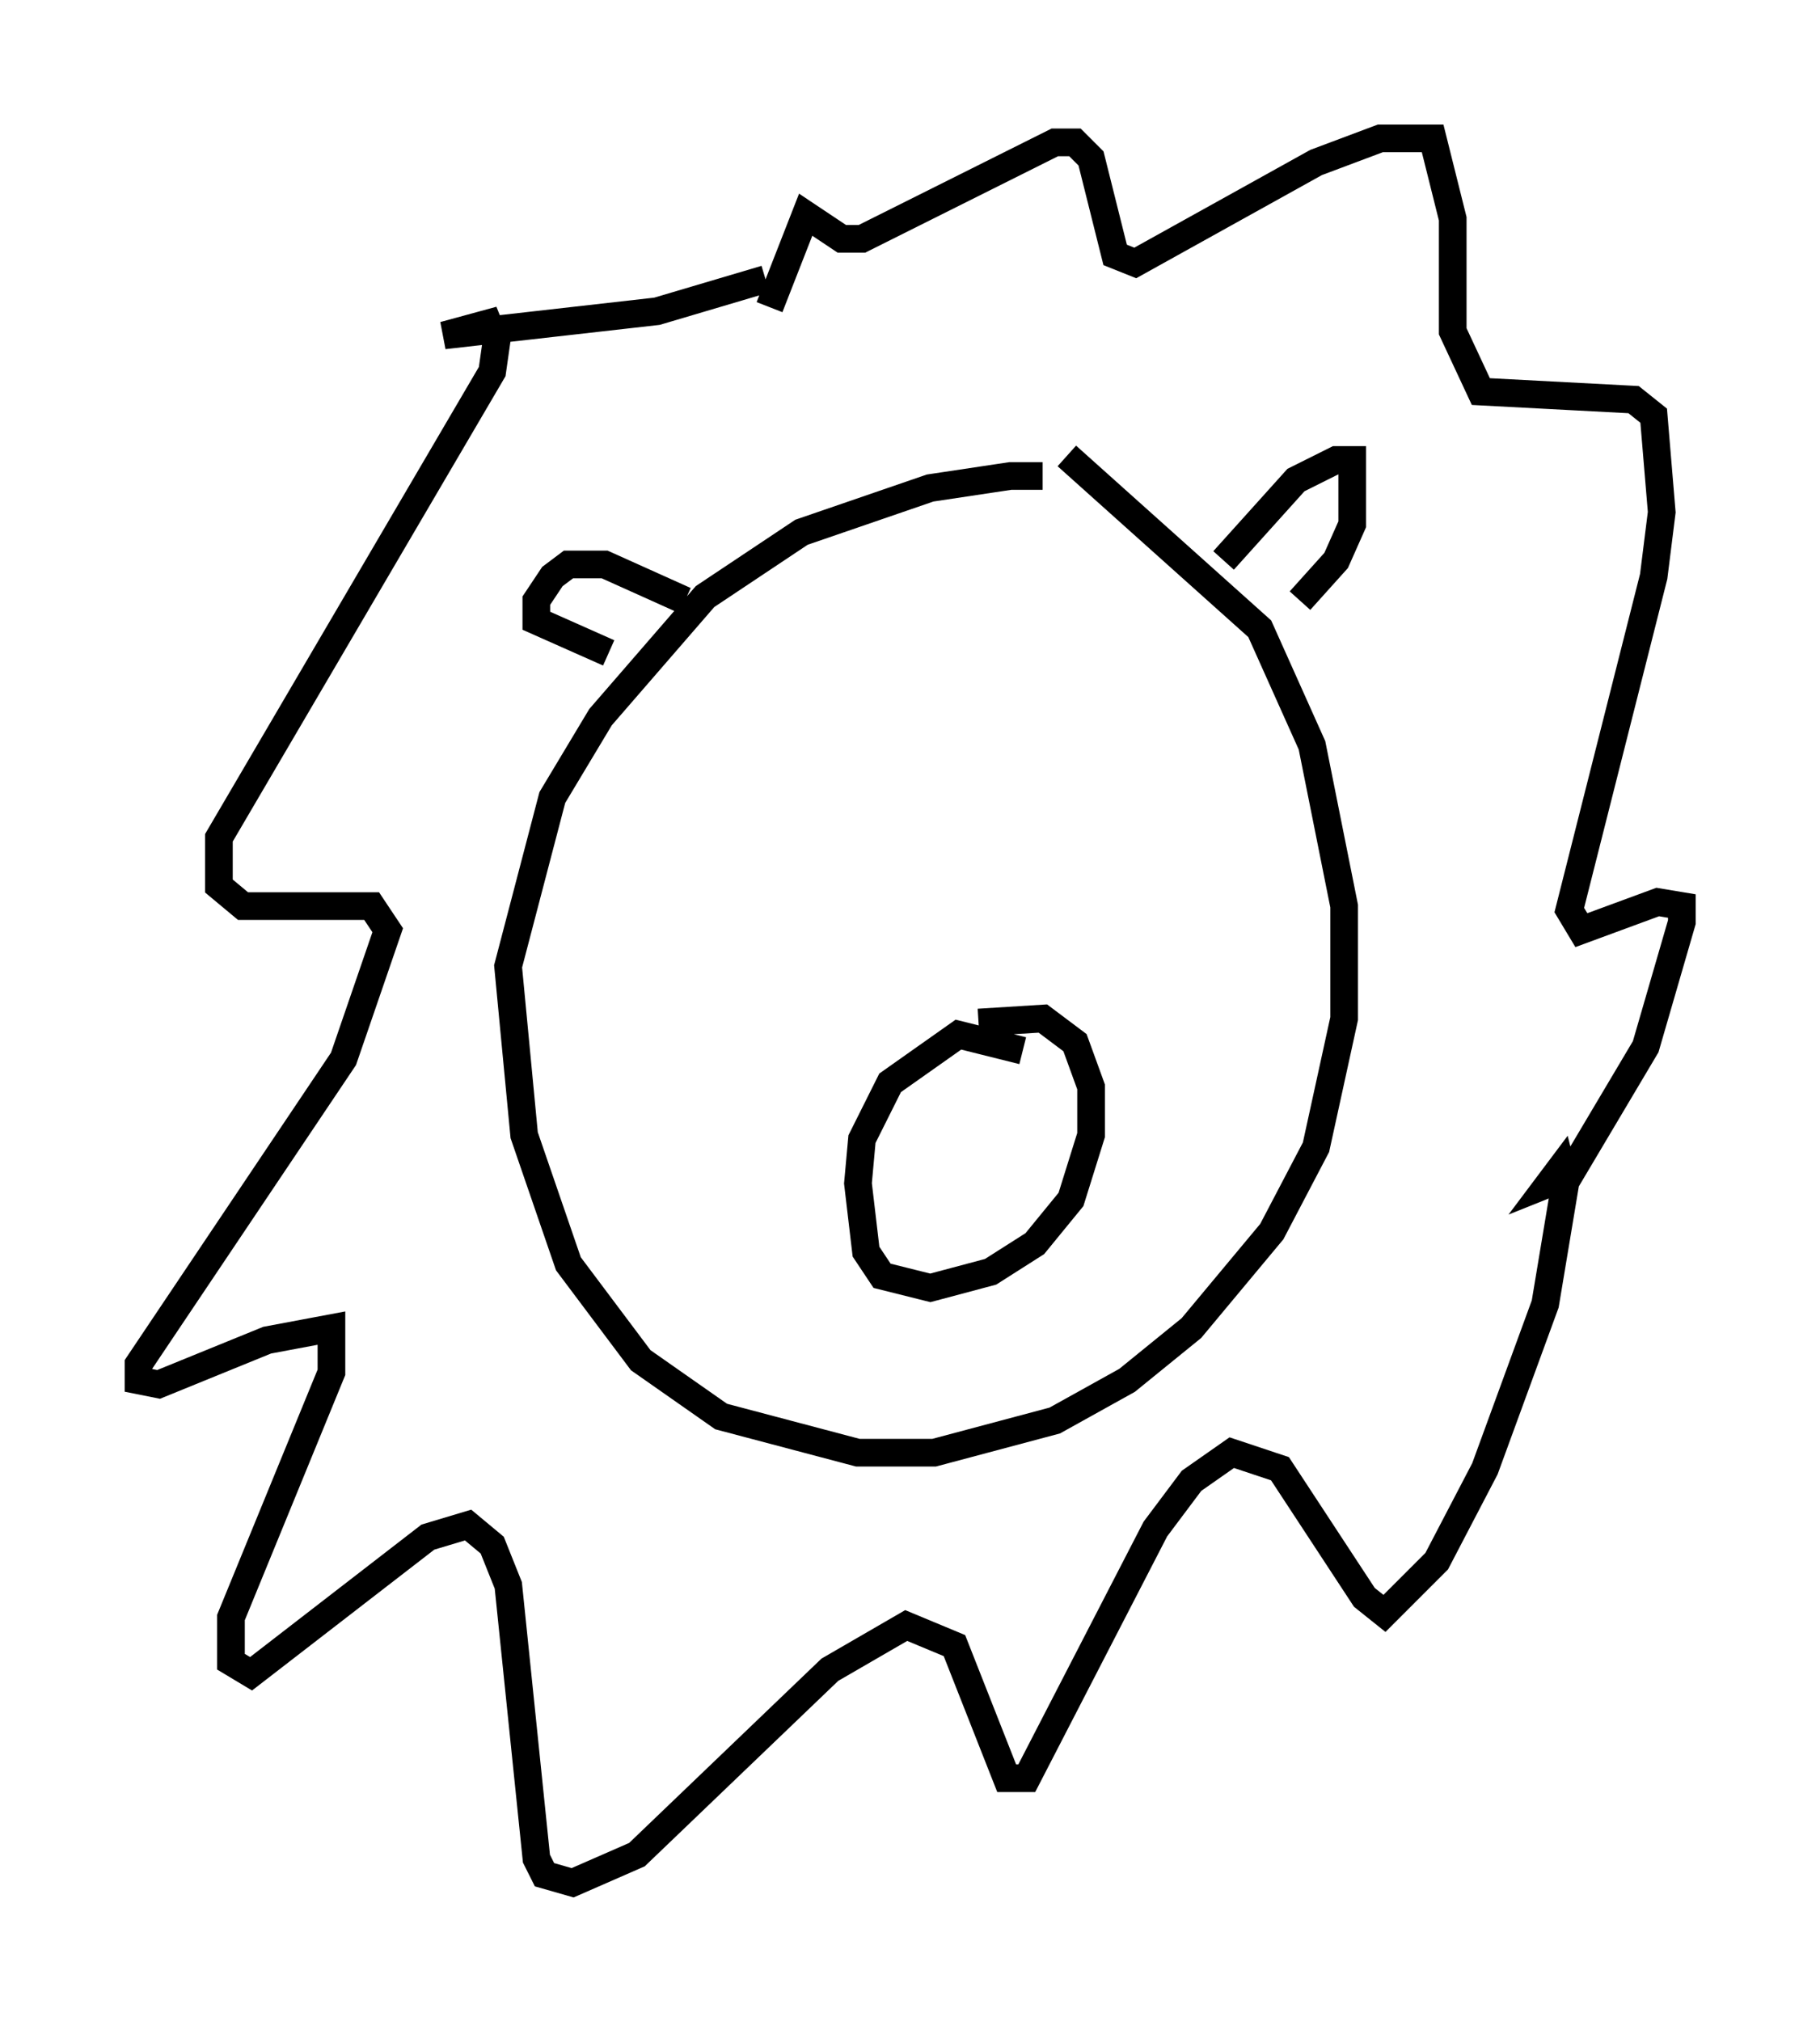 <?xml version="1.0" encoding="utf-8" ?>
<svg baseProfile="full" height="73.039" version="1.1" width="65.776" xmlns="http://www.w3.org/2000/svg" xmlns:ev="http://www.w3.org/2001/xml-events" xmlns:xlink="http://www.w3.org/1999/xlink"><defs /><rect fill="white" height="73.039" width="65.776" x="0" y="0" /><path d="M39.425, 18.218 m-1.743, -1.017 l-1.162, 0.0 -2.905, 0.436 l-4.648, 1.598 -3.486, 2.324 l-3.777, 4.358 -1.743, 2.905 l-1.598, 6.101 0.581, 6.101 l1.598, 4.648 2.615, 3.486 l2.905, 2.034 4.939, 1.307 l2.76, 0.0 4.358, -1.162 l2.615, -1.453 2.324, -1.888 l2.905, -3.486 1.598, -3.05 l1.017, -4.648 0.0, -4.067 l-1.162, -5.81 -1.888, -4.212 l-6.972, -6.246 m-13.799, 5.229 l-2.905, -1.307 -1.307, 0.0 l-0.581, 0.436 -0.581, 0.872 l0.0, 0.726 2.615, 1.162 m22.223, -3.341 l2.615, -2.905 1.453, -0.726 l0.581, 0.0 0.0, 2.324 l-0.581, 1.307 -1.307, 1.453 m-19.318, -11.62 l-3.922, 1.162 -7.698, 0.872 l1.598, -0.436 0.291, 0.726 l-0.145, 1.017 -9.877, 16.849 l0.0, 1.743 0.872, 0.726 l4.648, 0.0 0.581, 0.872 l-1.598, 4.648 -7.408, 11.039 l0.0, 0.581 0.726, 0.145 l3.922, -1.598 2.324, -0.436 l0.0, 1.598 -3.631, 8.86 l0.0, 1.598 0.726, 0.436 l6.391, -4.939 1.453, -0.436 l0.872, 0.726 0.581, 1.453 l1.017, 9.877 0.291, 0.581 l1.017, 0.291 2.324, -1.017 l6.972, -6.682 2.76, -1.598 l1.743, 0.726 1.888, 4.793 l0.726, 0.0 4.648, -9.006 l1.307, -1.743 1.453, -1.017 l1.743, 0.581 3.05, 4.648 l0.726, 0.581 1.888, -1.888 l1.743, -3.341 2.179, -5.955 l0.726, -4.358 -0.145, -0.581 l-0.436, 0.581 0.726, -0.291 l2.76, -4.648 1.307, -4.503 l0.0, -0.581 -0.872, -0.145 l-2.76, 1.017 -0.436, -0.726 l3.05, -12.056 0.291, -2.324 l-0.291, -3.486 -0.726, -0.581 l-5.52, -0.291 -1.017, -2.179 l0.0, -4.067 -0.726, -2.905 l-1.888, 0.0 -2.324, 0.872 l-6.536, 3.631 -0.726, -0.291 l-0.872, -3.486 -0.581, -0.581 l-0.726, 0.0 -6.972, 3.486 l-0.726, 0.0 -1.307, -0.872 l-1.307, 3.341 m9.151, 26.871 l-2.324, -0.581 -2.469, 1.743 l-1.017, 2.034 -0.145, 1.598 l0.291, 2.469 0.581, 0.872 l1.743, 0.436 2.179, -0.581 l1.598, -1.017 1.307, -1.598 l0.726, -2.324 0.0, -1.743 l-0.581, -1.598 -1.162, -0.872 l-2.324, 0.145 " fill="none" stroke="black" stroke-width="1" /></svg>